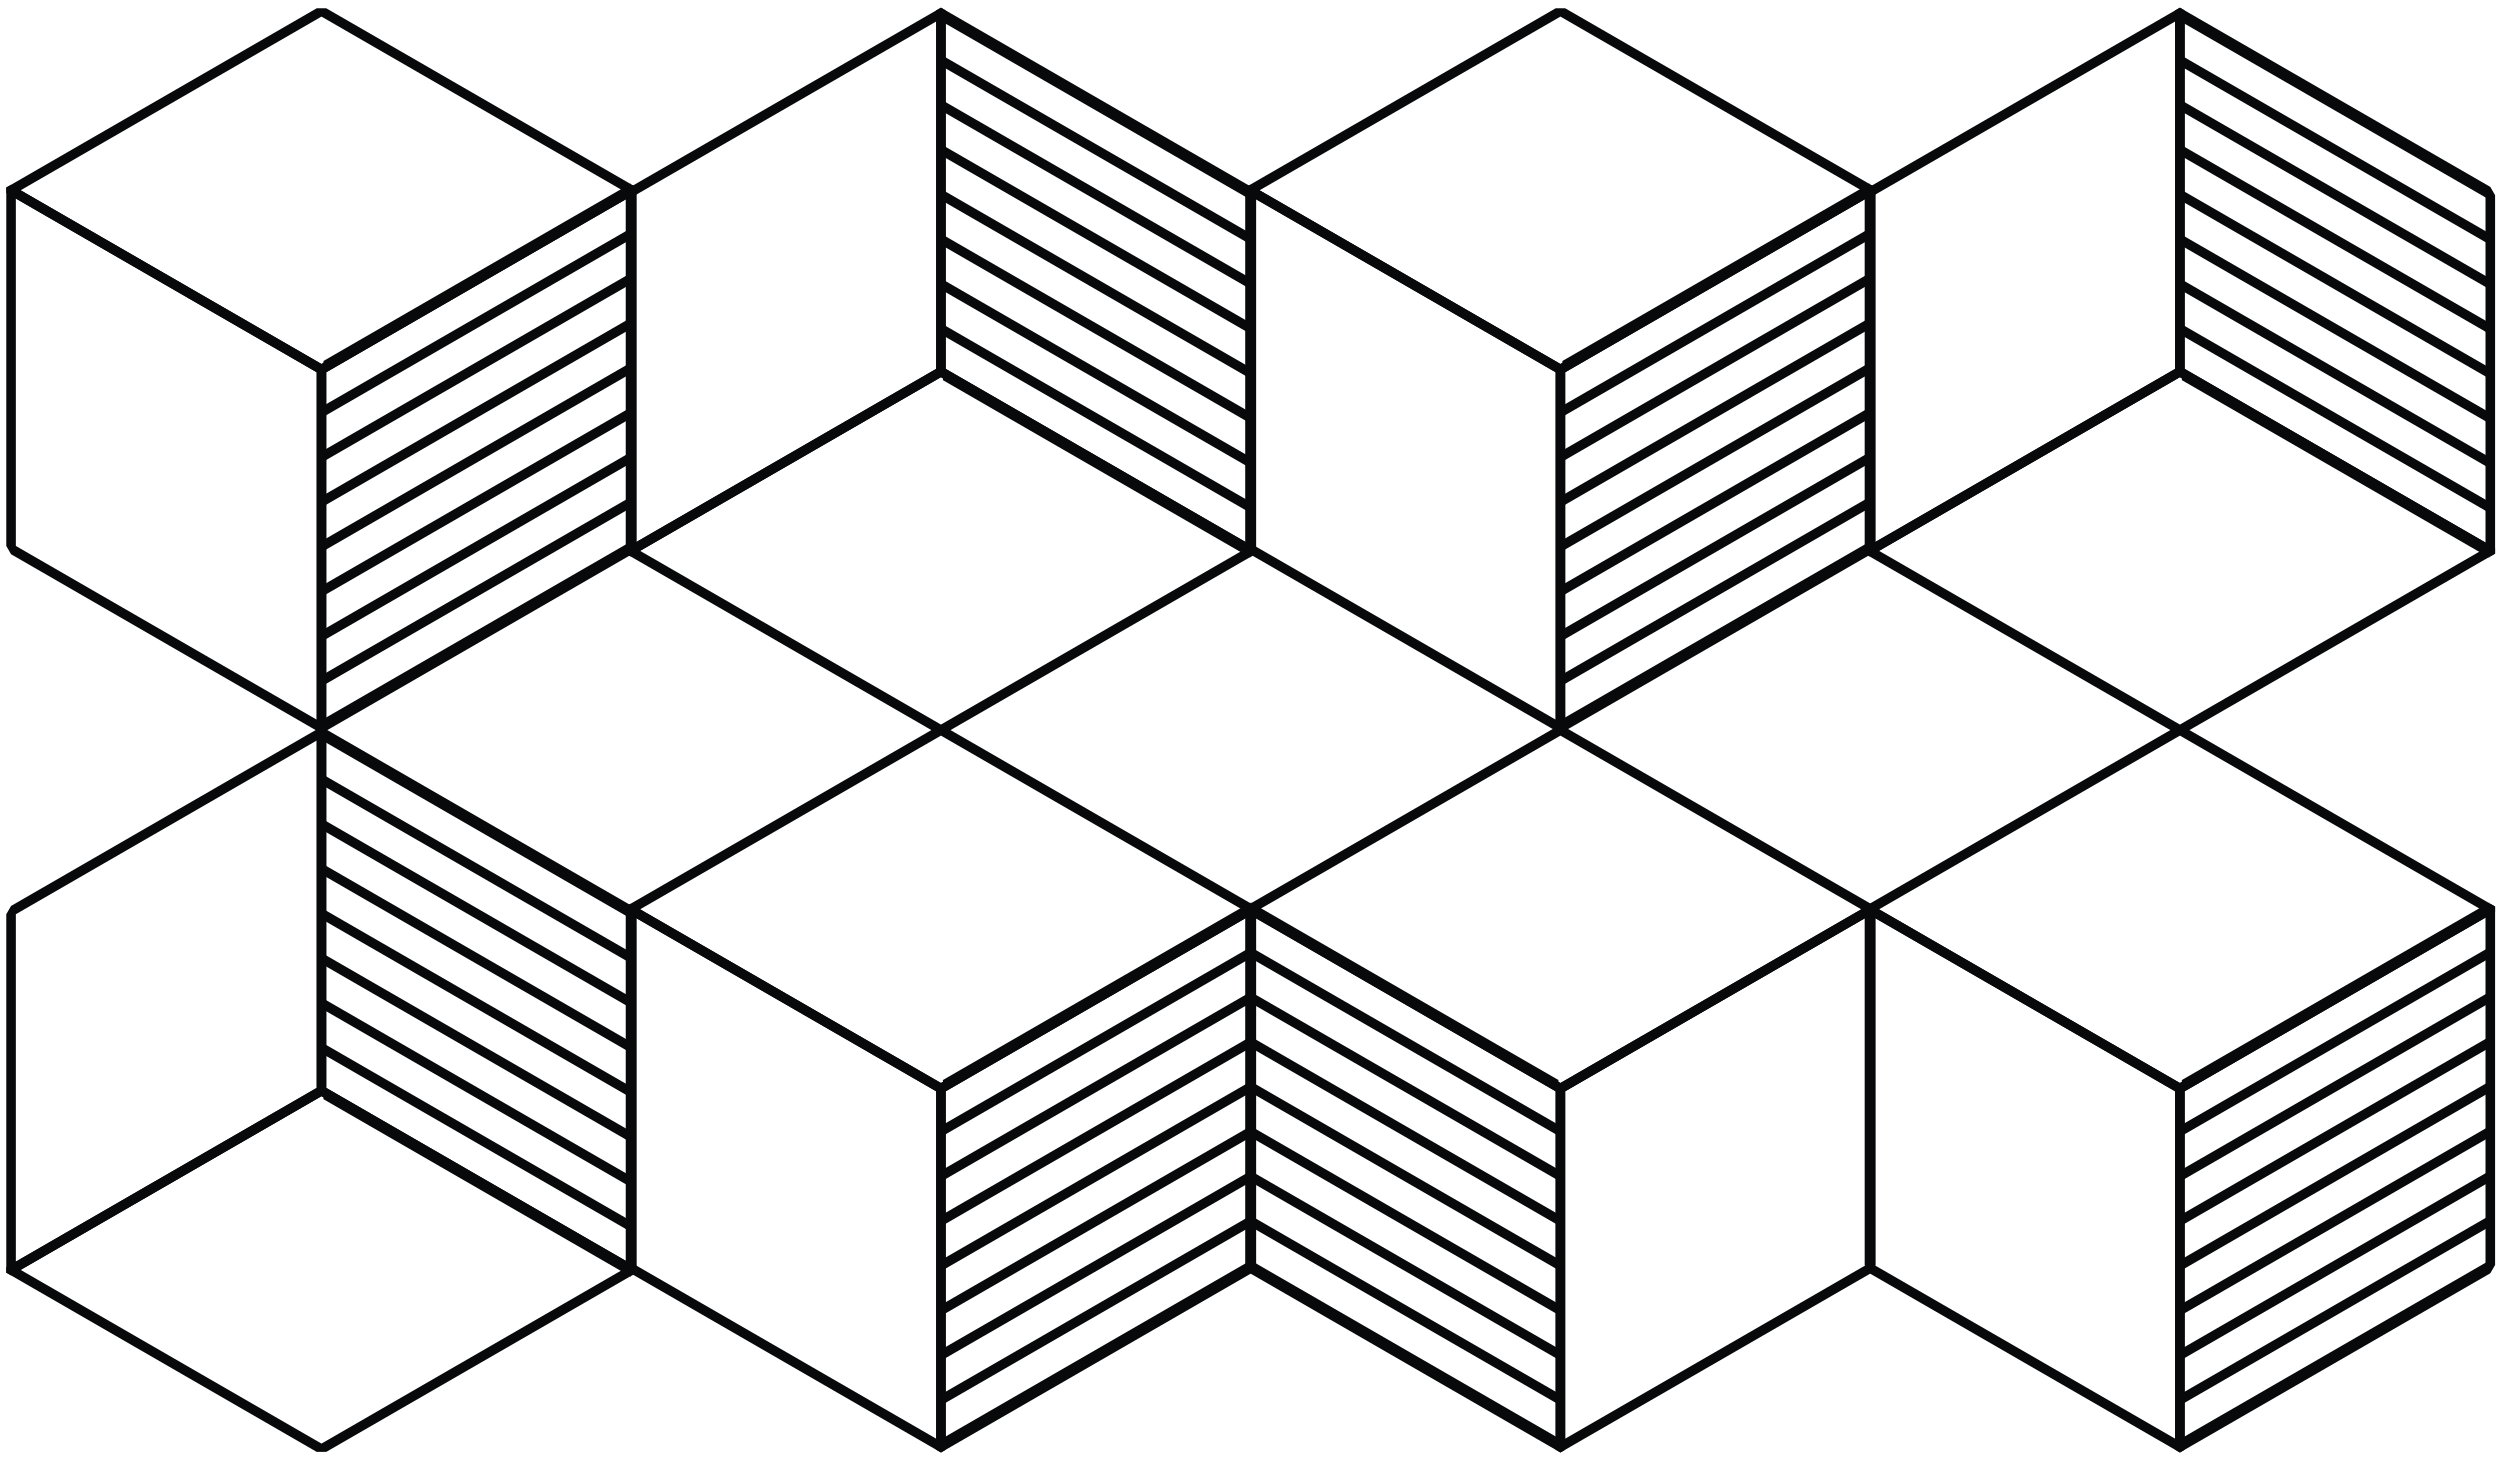 <svg width="226" height="132" viewBox="0 0 226 132" fill="none" xmlns="http://www.w3.org/2000/svg">
<rect width="32.403" height="32.403" transform="matrix(0.866 -0.5 -0.866 -0.5 197.062 66)" stroke="#08090A" stroke-linejoin="bevel"/>
<rect width="32.403" height="32.403" transform="matrix(0.866 -0.5 0 -1 169 49.799)" stroke="#08090A" stroke-linejoin="bevel"/>
<rect width="32.403" height="32.403" transform="matrix(0.866 0.5 0 -1 197.062 33.597)" stroke="#08090A" stroke-linejoin="bevel"/>
<line y1="-0.5" x2="32.093" y2="-0.5" transform="matrix(0.866 0.5 0 -1 197.241 33.367)" stroke="#08090A"/>
<line y1="-0.5" x2="32.093" y2="-0.5" transform="matrix(0.866 0.5 0 -1 197.241 29.322)" stroke="#08090A"/>
<line y1="-0.5" x2="32.093" y2="-0.5" transform="matrix(0.866 0.5 0 -1 197.241 25.276)" stroke="#08090A"/>
<line y1="-0.5" x2="32.093" y2="-0.5" transform="matrix(0.866 0.5 0 -1 197.241 21.23)" stroke="#08090A"/>
<line y1="-0.5" x2="32.093" y2="-0.5" transform="matrix(0.866 0.5 0 -1 197.241 17.184)" stroke="#08090A"/>
<line y1="-0.5" x2="32.093" y2="-0.5" transform="matrix(0.866 0.5 0 -1 197.241 13.138)" stroke="#08090A"/>
<line y1="-0.5" x2="32.093" y2="-0.5" transform="matrix(0.866 0.5 0 -1 197.241 5.046)" stroke="#08090A"/>
<line y1="-0.5" x2="32.093" y2="-0.5" transform="matrix(0.866 0.5 0 -1 197.241 1)" stroke="#08090A"/>
<line y1="-0.5" x2="32.093" y2="-0.5" transform="matrix(0.866 0.5 0 -1 197.241 9.092)" stroke="#08090A"/>
<rect width="32.403" height="32.403" transform="matrix(0.866 0.5 -0.866 0.5 29.061 1)" stroke="#08090A" stroke-linejoin="bevel"/>
<rect width="32.403" height="32.403" transform="matrix(0.866 0.5 0 1 1 17.201)" stroke="#08090A" stroke-linejoin="bevel"/>
<rect width="32.403" height="32.403" transform="matrix(0.866 -0.5 0 1 29.061 33.403)" stroke="#08090A" stroke-linejoin="bevel"/>
<line y1="-0.5" x2="32.093" y2="-0.5" transform="matrix(0.866 -0.5 0 1 29.241 33.633)" stroke="#08090A"/>
<line y1="-0.5" x2="32.093" y2="-0.5" transform="matrix(0.866 -0.5 0 1 29.241 37.678)" stroke="#08090A"/>
<line y1="-0.5" x2="32.093" y2="-0.5" transform="matrix(0.866 -0.5 0 1 29.241 41.724)" stroke="#08090A"/>
<line y1="-0.5" x2="32.093" y2="-0.5" transform="matrix(0.866 -0.5 0 1 29.241 45.77)" stroke="#08090A"/>
<line y1="-0.5" x2="32.093" y2="-0.5" transform="matrix(0.866 -0.5 0 1 29.241 49.816)" stroke="#08090A"/>
<line y1="-0.5" x2="32.093" y2="-0.5" transform="matrix(0.866 -0.5 0 1 29.241 53.862)" stroke="#08090A"/>
<line y1="-0.5" x2="32.093" y2="-0.5" transform="matrix(0.866 -0.5 0 1 29.241 61.954)" stroke="#08090A"/>
<line y1="-0.5" x2="32.093" y2="-0.5" transform="matrix(0.866 -0.5 0 1 29.241 66)" stroke="#08090A"/>
<line y1="-0.5" x2="32.093" y2="-0.5" transform="matrix(0.866 -0.5 0 1 29.241 57.908)" stroke="#08090A"/>
<rect width="32.403" height="32.403" transform="matrix(0.866 0.5 -0.866 0.5 197.062 66)" stroke="#08090A" stroke-linejoin="bevel"/>
<rect width="32.403" height="32.403" transform="matrix(0.866 0.5 0 1 169 82.201)" stroke="#08090A" stroke-linejoin="bevel"/>
<rect width="32.403" height="32.403" transform="matrix(0.866 -0.5 0 1 197.062 98.403)" stroke="#08090A" stroke-linejoin="bevel"/>
<line y1="-0.5" x2="32.093" y2="-0.5" transform="matrix(0.866 -0.5 0 1 197.241 98.633)" stroke="#08090A"/>
<line y1="-0.5" x2="32.093" y2="-0.5" transform="matrix(0.866 -0.5 0 1 197.241 102.678)" stroke="#08090A"/>
<line y1="-0.5" x2="32.093" y2="-0.5" transform="matrix(0.866 -0.5 0 1 197.241 106.724)" stroke="#08090A"/>
<line y1="-0.5" x2="32.093" y2="-0.5" transform="matrix(0.866 -0.5 0 1 197.241 110.77)" stroke="#08090A"/>
<line y1="-0.5" x2="32.093" y2="-0.5" transform="matrix(0.866 -0.5 0 1 197.241 114.816)" stroke="#08090A"/>
<line y1="-0.5" x2="32.093" y2="-0.5" transform="matrix(0.866 -0.5 0 1 197.241 118.862)" stroke="#08090A"/>
<line y1="-0.5" x2="32.093" y2="-0.5" transform="matrix(0.866 -0.5 0 1 197.241 126.954)" stroke="#08090A"/>
<line y1="-0.5" x2="32.093" y2="-0.5" transform="matrix(0.866 -0.5 0 1 197.241 131)" stroke="#08090A"/>
<line y1="-0.5" x2="32.093" y2="-0.5" transform="matrix(0.866 -0.5 0 1 197.241 122.908)" stroke="#08090A"/>
<rect width="32.403" height="32.403" transform="matrix(0.866 -0.5 -0.866 -0.5 29.061 131)" stroke="#08090A" stroke-linejoin="bevel"/>
<rect width="32.403" height="32.403" transform="matrix(0.866 -0.5 0 -1 1 114.799)" stroke="#08090A" stroke-linejoin="bevel"/>
<rect width="32.403" height="32.403" transform="matrix(0.866 0.5 0 -1 29.061 98.597)" stroke="#08090A" stroke-linejoin="bevel"/>
<line y1="-0.5" x2="32.093" y2="-0.5" transform="matrix(0.866 0.5 0 -1 29.241 98.367)" stroke="#08090A"/>
<line y1="-0.5" x2="32.093" y2="-0.5" transform="matrix(0.866 0.5 0 -1 29.241 94.322)" stroke="#08090A"/>
<line y1="-0.5" x2="32.093" y2="-0.5" transform="matrix(0.866 0.5 0 -1 29.241 90.276)" stroke="#08090A"/>
<line y1="-0.5" x2="32.093" y2="-0.5" transform="matrix(0.866 0.5 0 -1 29.241 86.23)" stroke="#08090A"/>
<line y1="-0.5" x2="32.093" y2="-0.5" transform="matrix(0.866 0.5 0 -1 29.241 82.184)" stroke="#08090A"/>
<line y1="-0.5" x2="32.093" y2="-0.5" transform="matrix(0.866 0.5 0 -1 29.241 78.138)" stroke="#08090A"/>
<line y1="-0.5" x2="32.093" y2="-0.5" transform="matrix(0.866 0.5 0 -1 29.241 70.046)" stroke="#08090A"/>
<line y1="-0.5" x2="32.093" y2="-0.5" transform="matrix(0.866 0.5 0 -1 29.241 66)" stroke="#08090A"/>
<line y1="-0.5" x2="32.093" y2="-0.5" transform="matrix(0.866 0.5 0 -1 29.241 74.092)" stroke="#08090A"/>
<rect width="32.403" height="32.403" transform="matrix(0.866 -0.5 -0.866 -0.5 85.061 66)" stroke="#08090A" stroke-linejoin="bevel"/>
<rect width="32.403" height="32.403" transform="matrix(0.866 -0.5 0 -1 57 49.799)" stroke="#08090A" stroke-linejoin="bevel"/>
<rect width="32.403" height="32.403" transform="matrix(0.866 0.5 0 -1 85.061 33.597)" stroke="#08090A" stroke-linejoin="bevel"/>
<line y1="-0.5" x2="32.093" y2="-0.5" transform="matrix(0.866 0.5 0 -1 85.241 33.367)" stroke="#08090A"/>
<line y1="-0.5" x2="32.093" y2="-0.5" transform="matrix(0.866 0.5 0 -1 85.241 29.322)" stroke="#08090A"/>
<line y1="-0.5" x2="32.093" y2="-0.5" transform="matrix(0.866 0.5 0 -1 85.241 25.276)" stroke="#08090A"/>
<line y1="-0.5" x2="32.093" y2="-0.5" transform="matrix(0.866 0.5 0 -1 85.241 21.23)" stroke="#08090A"/>
<line y1="-0.5" x2="32.093" y2="-0.5" transform="matrix(0.866 0.5 0 -1 85.241 17.184)" stroke="#08090A"/>
<line y1="-0.5" x2="32.093" y2="-0.5" transform="matrix(0.866 0.5 0 -1 85.241 13.138)" stroke="#08090A"/>
<line y1="-0.5" x2="32.093" y2="-0.5" transform="matrix(0.866 0.5 0 -1 85.241 5.046)" stroke="#08090A"/>
<line y1="-0.5" x2="32.093" y2="-0.5" transform="matrix(0.866 0.5 0 -1 85.241 1)" stroke="#08090A"/>
<line y1="-0.5" x2="32.093" y2="-0.5" transform="matrix(0.866 0.5 0 -1 85.241 9.092)" stroke="#08090A"/>
<rect width="32.403" height="32.403" transform="matrix(0.866 0.5 -0.866 0.5 85.061 66)" stroke="#08090A" stroke-linejoin="bevel"/>
<rect width="32.403" height="32.403" transform="matrix(0.866 0.5 0 1 57 82.201)" stroke="#08090A" stroke-linejoin="bevel"/>
<rect width="32.403" height="32.403" transform="matrix(0.866 -0.5 0 1 85.061 98.403)" stroke="#08090A" stroke-linejoin="bevel"/>
<line y1="-0.5" x2="32.093" y2="-0.5" transform="matrix(0.866 -0.5 0 1 85.241 98.633)" stroke="#08090A"/>
<line y1="-0.5" x2="32.093" y2="-0.5" transform="matrix(0.866 -0.5 0 1 85.241 102.678)" stroke="#08090A"/>
<line y1="-0.5" x2="32.093" y2="-0.5" transform="matrix(0.866 -0.5 0 1 85.241 106.724)" stroke="#08090A"/>
<line y1="-0.5" x2="32.093" y2="-0.5" transform="matrix(0.866 -0.5 0 1 85.241 110.77)" stroke="#08090A"/>
<line y1="-0.5" x2="32.093" y2="-0.5" transform="matrix(0.866 -0.5 0 1 85.241 114.816)" stroke="#08090A"/>
<line y1="-0.5" x2="32.093" y2="-0.5" transform="matrix(0.866 -0.5 0 1 85.241 118.862)" stroke="#08090A"/>
<line y1="-0.5" x2="32.093" y2="-0.5" transform="matrix(0.866 -0.5 0 1 85.241 126.954)" stroke="#08090A"/>
<line y1="-0.5" x2="32.093" y2="-0.5" transform="matrix(0.866 -0.5 0 1 85.241 131)" stroke="#08090A"/>
<line y1="-0.5" x2="32.093" y2="-0.5" transform="matrix(0.866 -0.5 0 1 85.241 122.908)" stroke="#08090A"/>
<rect width="32.403" height="32.403" transform="matrix(0.866 0.5 -0.866 0.5 141.062 1)" stroke="#08090A" stroke-linejoin="bevel"/>
<rect width="32.403" height="32.403" transform="matrix(0.866 0.5 0 1 113 17.201)" stroke="#08090A" stroke-linejoin="bevel"/>
<rect width="32.403" height="32.403" transform="matrix(0.866 -0.5 0 1 141.062 33.403)" stroke="#08090A" stroke-linejoin="bevel"/>
<line y1="-0.5" x2="32.093" y2="-0.5" transform="matrix(0.866 -0.5 0 1 141.241 33.633)" stroke="#08090A"/>
<line y1="-0.5" x2="32.093" y2="-0.5" transform="matrix(0.866 -0.5 0 1 141.241 37.678)" stroke="#08090A"/>
<line y1="-0.5" x2="32.093" y2="-0.5" transform="matrix(0.866 -0.5 0 1 141.241 41.724)" stroke="#08090A"/>
<line y1="-0.5" x2="32.093" y2="-0.5" transform="matrix(0.866 -0.5 0 1 141.241 45.77)" stroke="#08090A"/>
<line y1="-0.5" x2="32.093" y2="-0.5" transform="matrix(0.866 -0.5 0 1 141.241 49.816)" stroke="#08090A"/>
<line y1="-0.5" x2="32.093" y2="-0.5" transform="matrix(0.866 -0.5 0 1 141.241 53.862)" stroke="#08090A"/>
<line y1="-0.5" x2="32.093" y2="-0.5" transform="matrix(0.866 -0.5 0 1 141.241 61.954)" stroke="#08090A"/>
<line y1="-0.5" x2="32.093" y2="-0.5" transform="matrix(0.866 -0.5 0 1 141.241 66)" stroke="#08090A"/>
<line y1="-0.5" x2="32.093" y2="-0.5" transform="matrix(0.866 -0.5 0 1 141.241 57.908)" stroke="#08090A"/>
<rect width="32.403" height="32.403" transform="matrix(-0.866 0.5 0.866 0.5 141.061 66)" stroke="#08090A" stroke-linejoin="bevel"/>
<rect width="32.403" height="32.403" transform="matrix(-0.866 0.5 0 1 169.123 82.201)" stroke="#08090A" stroke-linejoin="bevel"/>
<rect width="32.403" height="32.403" transform="matrix(-0.866 -0.5 0 1 141.061 98.403)" stroke="#08090A" stroke-linejoin="bevel"/>
<line y1="-0.5" x2="32.093" y2="-0.5" transform="matrix(-0.866 -0.5 0 1 140.881 98.633)" stroke="#08090A"/>
<line y1="-0.5" x2="32.093" y2="-0.5" transform="matrix(-0.866 -0.5 0 1 140.881 102.678)" stroke="#08090A"/>
<line y1="-0.5" x2="32.093" y2="-0.5" transform="matrix(-0.866 -0.5 0 1 140.881 106.724)" stroke="#08090A"/>
<line y1="-0.5" x2="32.093" y2="-0.5" transform="matrix(-0.866 -0.5 0 1 140.881 110.77)" stroke="#08090A"/>
<line y1="-0.5" x2="32.093" y2="-0.5" transform="matrix(-0.866 -0.5 0 1 140.881 114.816)" stroke="#08090A"/>
<line y1="-0.5" x2="32.093" y2="-0.5" transform="matrix(-0.866 -0.5 0 1 140.881 118.862)" stroke="#08090A"/>
<line y1="-0.5" x2="32.093" y2="-0.5" transform="matrix(-0.866 -0.5 0 1 140.881 126.954)" stroke="#08090A"/>
<line y1="-0.5" x2="32.093" y2="-0.5" transform="matrix(-0.866 -0.5 0 1 140.881 131)" stroke="#08090A"/>
<line y1="-0.5" x2="32.093" y2="-0.5" transform="matrix(-0.866 -0.5 0 1 140.881 122.908)" stroke="#08090A"/>
</svg>
